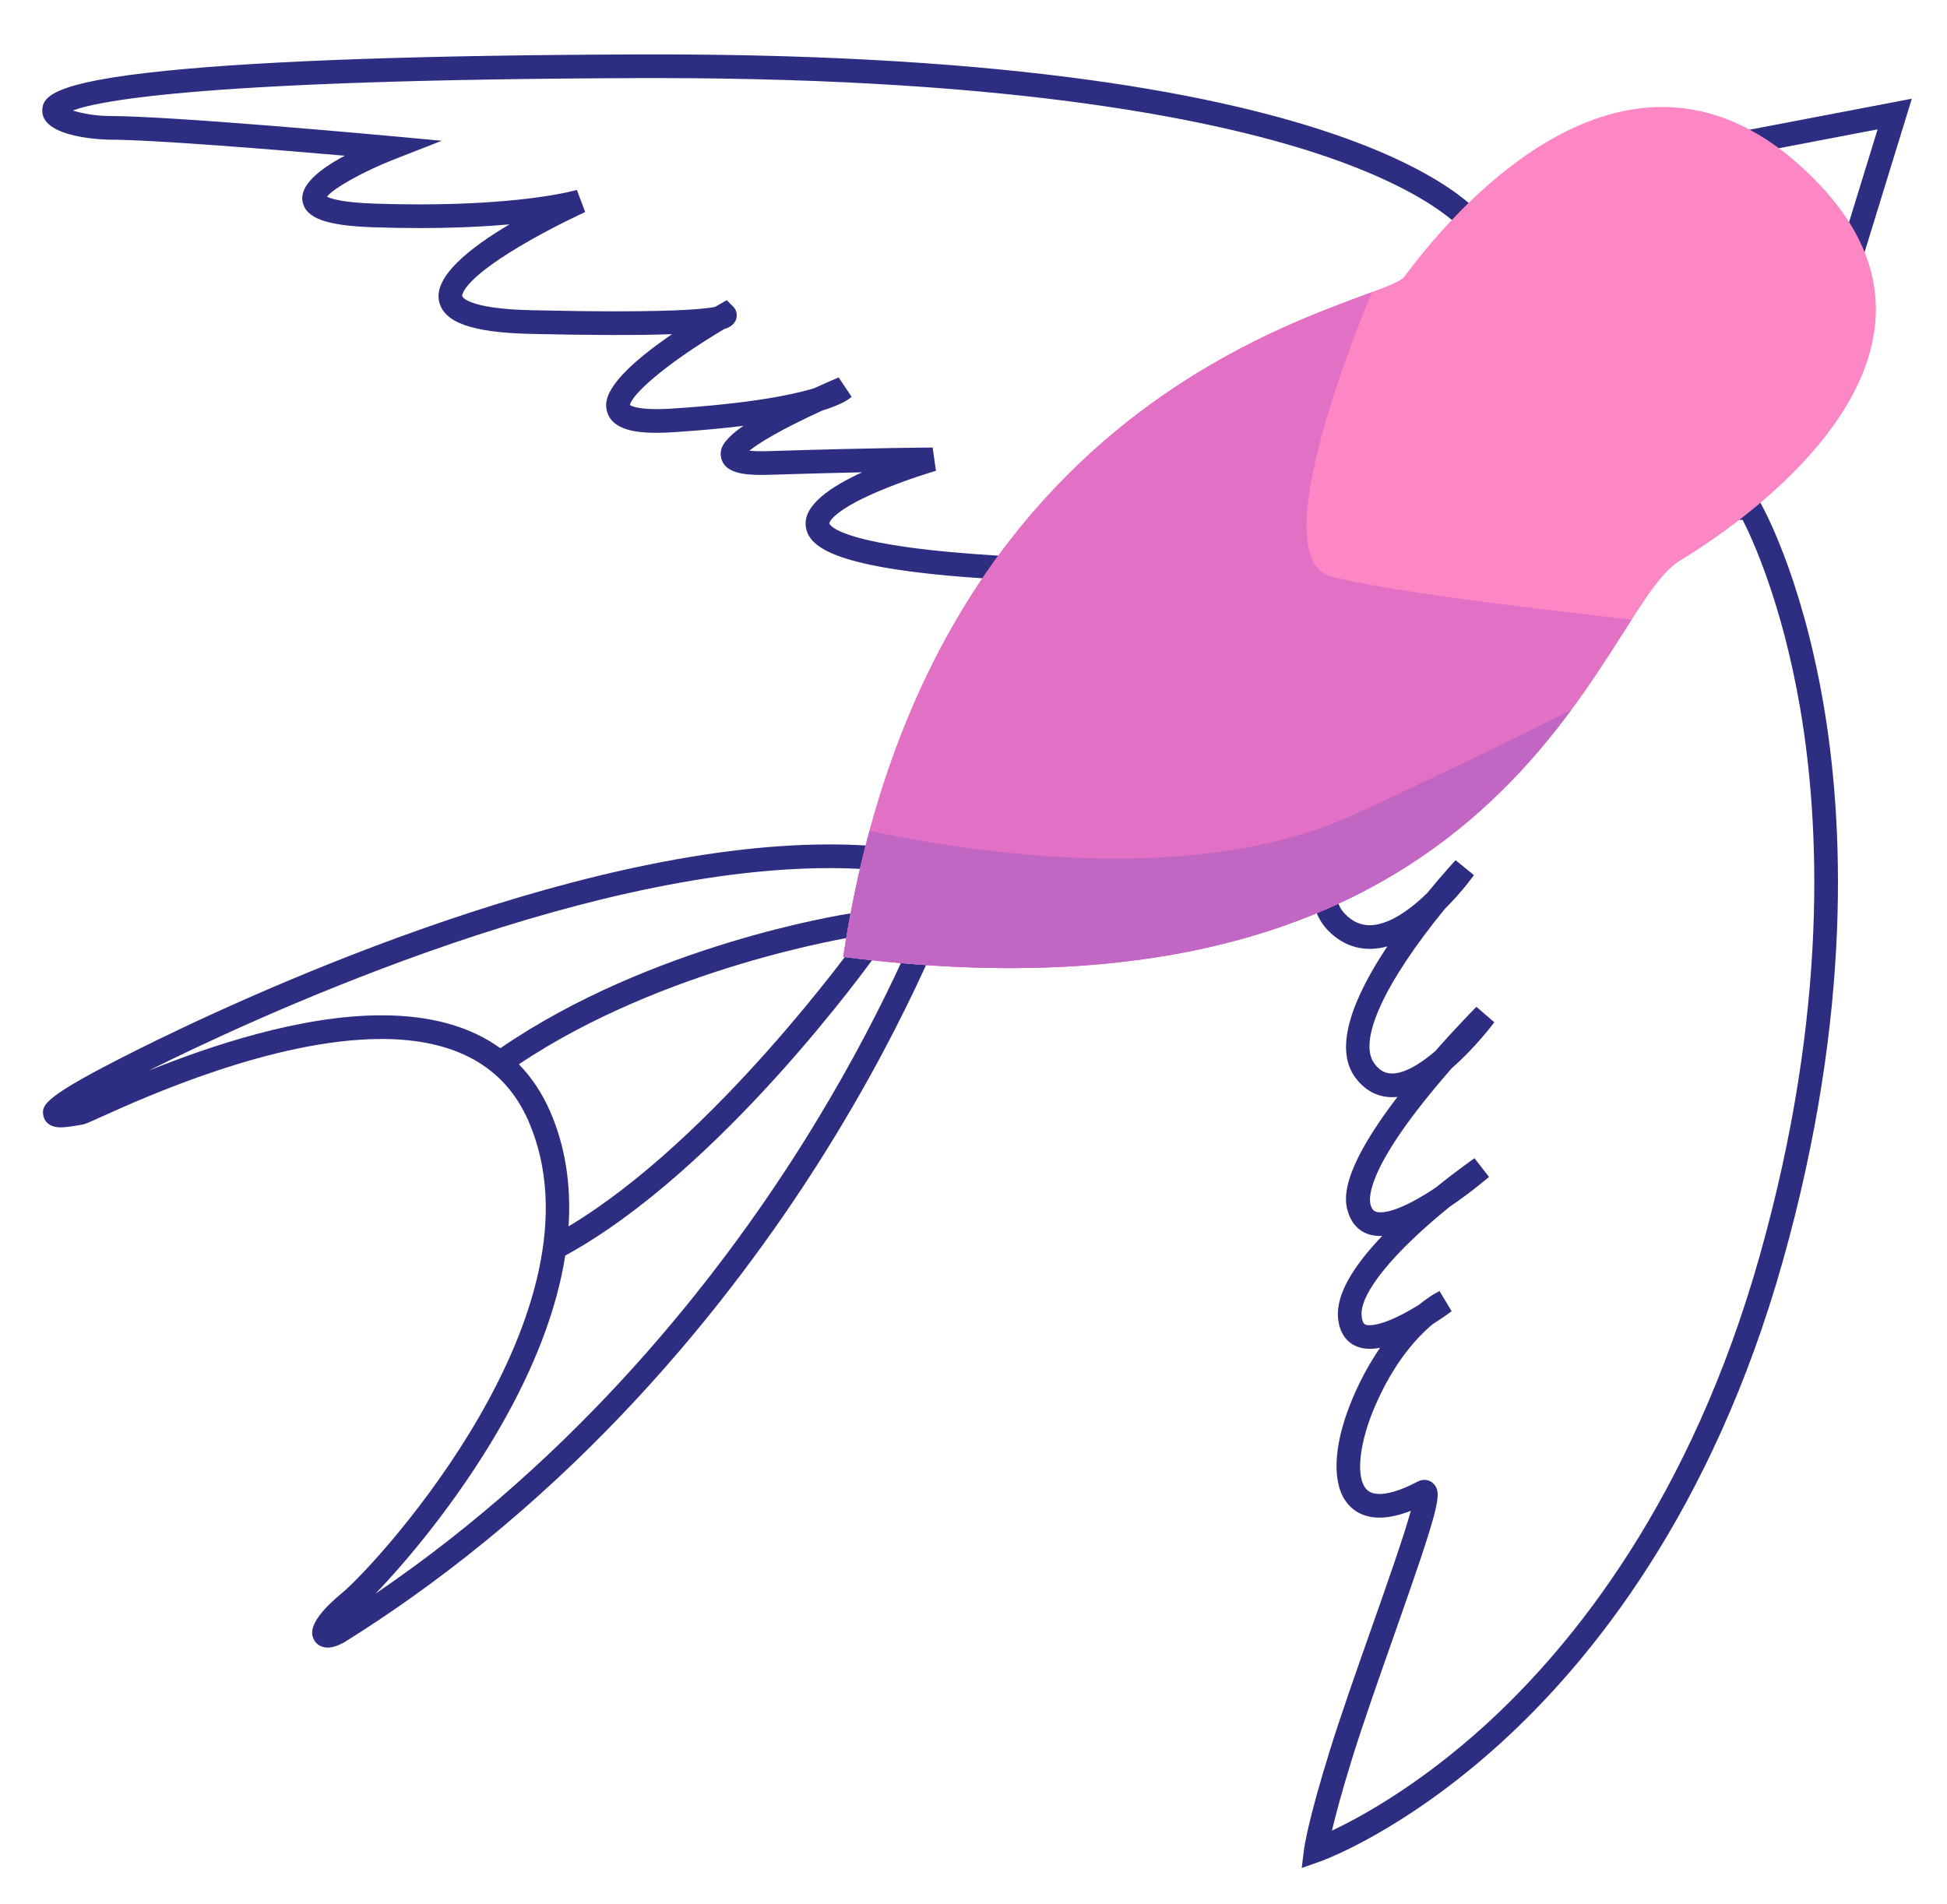 <?xml version="1.0" encoding="utf-8"?>
<!-- Generator: Adobe Illustrator 16.0.0, SVG Export Plug-In . SVG Version: 6.00 Build 0)  -->
<!DOCTYPE svg PUBLIC "-//W3C//DTD SVG 1.1//EN" "http://www.w3.org/Graphics/SVG/1.1/DTD/svg11.dtd">
<svg version="1.1" xmlns="http://www.w3.org/2000/svg" xmlns:xlink="http://www.w3.org/1999/xlink" x="0px" y="0px" width="411px"
	 height="402px" viewBox="0 0 411 402" enable-background="new 0 0 411 402" xml:space="preserve">
<g id="cola">
	<path fill="#2D2E82" d="M202.091,183.908l-11.729-4.686l-0.312-0.041c-4.664-0.605-9.686-0.912-14.925-0.912
		c-55.255,0-125.928,33.241-146.271,43.43c-19.624,9.827-20.238,11.55-19.665,13.975c0.165,0.698,0.849,2.324,3.622,2.324
		c1.207,0,2.703-0.262,3.796-0.452c0.287-0.05,0.533-0.094,0.717-0.12c0.604-0.088,1.156-0.332,3.994-1.616
		c9.003-4.072,36.401-16.467,59.228-16.467c15.576,0,26.009,5.822,31.006,17.306c17.269,39.682-31.771,93.409-39.361,99.658
		c-7.327,6.032-6.398,8.622-6.094,9.473c0.453,1.262,1.627,2.046,3.064,2.046c0.945,0,2.031-0.33,3.319-1.009l0.156-0.09
		c49.183-30.642,81.75-72.2,100.41-101.668c20.222-31.934,28.96-57.032,29.046-57.281l0.155-0.451L202.091,183.908z M168.74,242.512
		c-17.176,27.098-46.302,64.583-89.506,93.953c6.142-6.344,17.086-19.191,26.081-34.708c7.536-12.998,12.221-25.337,14.011-36.697
		c32.906-17.958,64.396-61.812,65.733-63.688l-4.072-2.902c-0.311,0.437-30.119,41.961-60.968,60.433
		c0.579-8.805-0.705-16.943-3.885-24.25c-1.689-3.882-3.902-7.194-6.598-9.97c30.657-20.555,70.288-26.843,70.695-26.905
		l-0.759-4.941c-1.729,0.265-42.116,6.659-73.85,28.457c-6.356-4.609-14.728-6.95-25.079-6.95c-17.034,0-36.216,6.463-49.182,11.691
		c20.445-10.22,89.845-42.765,143.762-42.765c4.908,0,9.606,0.279,13.97,0.831l7.872,3.145
		C195.072,192.36,186.31,214.793,168.74,242.512z"/>
</g>
<g id="pico">
	<g>
		<path fill="#2D2E82" d="M389.75,65.753l-31.537-36.248l45.365-8.669L389.75,65.753z M367.693,32.784l19.924,22.901l8.736-28.378
			L367.693,32.784z"/>
	</g>
</g>
<g id="ala_1">
	<g>
		<path fill="#2D2E82" d="M274.782,394.356l0.501-4.011c0.028-0.227,0.747-5.727,5.427-20.766c2.348-7.546,5.633-16.865,8.81-25.878
			c3.111-8.827,6.81-19.319,8.299-24.752c-2.453,0.958-4.663,1.442-6.599,1.442c-4.025,0-6.192-2.01-7.301-3.696
			c-2.9-4.411-2.242-12.578,1.761-21.848c1.769-4.097,3.708-7.499,5.642-10.308c-0.761,0.144-1.476,0.216-2.142,0.216
			c-3.947,0.001-6.468-2.531-6.745-6.771c-0.297-4.553,2.835-10.265,9.334-17.056c-3.674,0.139-6.221-1.715-7.236-5.149
			c-0.6-2.03-2.247-7.605,10.467-24.216c-3.569,0.396-6.674-1.044-8.917-4.095c-4.745-6.453-0.13-17.303,6.781-27.678
			c-4.761,1.329-9.103,0.168-12.561-3.396c-12.146-12.514,12.308-45.53,15.136-49.254l0.271-0.302
			c1.813-1.72,44.73-42.11,71.202-42.11c0.962,0,1.906,0.053,2.807,0.158l1.246,0.145l0.628,1.085
			c0.346,0.597,8.527,14.939,13.237,41.966c4.321,24.798,6.355,65.43-8.494,118.178c-14.883,52.866-40.568,84.469-59.495,101.672
			c-20.616,18.737-37.536,24.828-38.247,25.079L274.782,394.356z M300.665,312.419c0.889,0,1.727,0.435,2.242,1.163
			c1.412,1.996,0.859,4.742-8.673,31.782c-3.161,8.97-6.43,18.244-8.751,25.702c-2.262,7.271-3.572,12.246-4.316,15.404
			c6.213-2.938,18.58-9.713,32.522-22.43c18.369-16.754,43.312-47.553,57.834-99.134c14.552-51.692,12.617-91.436,8.432-115.673
			c-3.812-22.068-10.127-35.637-12.09-39.482c-0.313-0.014-0.631-0.021-0.953-0.021c-23.782,0-64.839,38.002-67.617,40.602
			c-9.659,12.777-22.291,35.486-15.404,42.581c1.576,1.624,3.288,2.413,5.234,2.413c3.392,0,7.596-2.356,12.162-6.814
			c3.367-4.111,5.878-6.8,5.984-6.913l3.868,3.149c-0.103,0.145-2.521,3.556-6.155,7.141c-12.805,15.681-18.364,27.87-14.873,32.619
			c1.063,1.446,2.253,2.12,3.745,2.12c2.36-0.001,5.506-1.627,9.103-4.705c4.76-5.419,8.543-9.209,8.703-9.369l3.778,3.254
			c-0.161,0.218-3.967,5.339-8.952,9.674c-17.826,20.353-17.644,27.25-17.161,28.882c0.348,1.175,0.877,1.572,2.098,1.572
			c1.441-0.001,4.869-0.682,11.663-5.232c4.536-3.664,8.021-6.085,8.168-6.187l3.062,3.944c-0.15,0.13-3.71,3.204-8.258,6.269
			c-11.974,9.699-18.939,18.268-18.635,22.929c0.137,2.099,0.9,2.132,1.754,2.098c2.197,0,5.967-1.567,10.359-4.303
			c2.456-2.001,4.152-2.812,4.34-2.9l2.556,4.266c-0.068,0.051-1.664,1.25-3.967,2.701c-3.392,2.82-8.218,8.096-12.197,17.311
			c-3.184,7.373-4.057,14.253-2.173,17.118c0.407,0.619,1.174,1.443,3.122,1.443c1.418,0,3.964-0.454,8.042-2.613
			C299.714,312.54,300.186,312.419,300.665,312.419z"/>
	</g>
</g>
<g id="ala_2">
	<g>
		<path fill="#2D2E82" d="M250.893,124.211h-0.003c-9.351-0.001-24.514-0.75-45.068-2.229c-30.704-2.209-35.296-6.794-35.738-10.988
			c-0.462-4.37,5.323-8.283,11.911-11.287c-5.157,0.111-11.692,0.278-19.664,0.53c-0.558,0.018-1.078,0.026-1.57,0.026
			c-3.828,0-7.834-0.428-8.525-3.599c-0.341-1.563-0.084-3.471,4.697-6.769c-4.116,0.512-8.997,0.98-14.77,1.353
			c-1.276,0.083-2.472,0.124-3.554,0.124c-3.959,0-9.351-0.463-10.454-4.471c-0.43-1.56-1.613-5.866,13.708-16.352
			c-7.039,0.251-17.163,0.231-29.919-0.062c-12.407-0.286-18.352-2.431-19.276-6.956c-1.068-5.231,6.646-11.298,14.878-16.16
			c-5.021,0.448-11.322,0.776-19.02,0.776c-3.099,0-6.331-0.055-9.606-0.162c-10.087-0.331-14.451-1.925-15.063-5.503
			c-0.581-3.397,3.566-6.753,8.916-9.605c-14.197-1.236-40.289-3.39-49.771-3.39c-0.141,0-14.069-0.166-14.079-6.086
			c-0.005-2.947,2.021-6.03,26.292-8.475c21.209-2.137,54.779-3.294,99.779-3.438c1.113-0.003,2.196-0.005,3.296-0.005
			c152.144,0,174.945,34.238,175.842,35.696l8.286,13.429l-58.696,58.696c0.297,0.644,0.278,1.242,0.222,1.601
			C263.525,123.562,260.963,124.211,250.893,124.211z M196.876,94.488l0.696,4.901c-0.062,0.018-6.209,1.811-12.164,4.349
			c-9.966,4.248-10.355,6.708-10.354,6.73c0.005,0.043,0.808,4.345,31.126,6.527c20.436,1.47,35.478,2.215,44.709,2.216h0.003
			c2.723,0,4.647-0.066,6.004-0.154l59.188-59.188L309.873,49.8c-0.038-0.058-5.681-8.384-29.578-16.628
			c-22.07-7.614-64.621-16.689-142.006-16.689c-1.094,0-2.172,0.002-3.28,0.005c-91.217,0.293-113.971,4.708-119.636,6.843
			c1.867,0.601,4.854,1.157,7.628,1.157c13.46,0,57.847,4.084,59.729,4.258l10.536,0.973l-9.857,3.846
			c-6.642,2.591-12.965,6.123-14.38,7.961c0.852,0.425,3.339,1.243,10.054,1.463c3.221,0.105,6.397,0.159,9.442,0.159
			c22.919,0,33.145-3.021,33.245-3.052l1.764,4.667c-0.071,0.033-7.209,3.284-14.043,7.374
			c-12.375,7.405-11.931,10.365-11.925,10.394c0.005,0.026,0.918,2.645,14.492,2.957c6.796,0.156,12.88,0.236,18.084,0.236
			c13.912,0,18.981-0.557,20.819-0.939c0.508-0.3,0.793-0.464,0.793-0.464l1.656-0.952l1.354,1.348
			c0.663,0.661,0.918,1.636,0.667,2.546c-0.395,1.428-1.741,1.966-2.551,2.198c-13.476,8.065-19.654,14.137-19.89,16.045
			c0.305,0.213,1.568,0.865,5.616,0.865c0.975,0,2.062-0.038,3.231-0.113c16.562-1.068,25.422-2.903,29.964-4.272
			c3.003-1.371,5.143-2.267,5.233-2.305l2.731,4.075c-0.438,0.438-1.913,1.591-6.185,2.915c-8.952,4.104-13.467,6.904-15.381,8.474
			c0.854,0.095,2.206,0.15,3.969,0.095C185.689,94.497,196.767,94.488,196.876,94.488z"/>
	</g>
</g>
<g id="cuerpo">
	<path fill="#9D6EAC" d="M-1928.683,249.901"/>
	<path fill="#FD86C4" d="M296.453,58.411c8.634-11.688,48.256-61.078,87.687-19.398c33.31,35.209-12.432,69.045-29.598,79.391
		S319.251,220.144,178,202C197,76.5,291.839,64.657,296.453,58.411z"/>
	<g>
		<defs>
			<path id="SVGID_1_" d="M296.453,58.411c8.634-11.688,48.256-61.078,87.687-19.398c33.31,35.209-12.432,69.045-29.598,79.391
				S319.251,220.144,178,202C197,76.5,291.839,64.657,296.453,58.411z"/>
		</defs>
		<clipPath id="SVGID_2_">
			<use xlink:href="#SVGID_1_"  overflow="visible"/>
		</clipPath>
		<path clip-path="url(#SVGID_2_)" fill="#E270C4" d="M291,58.411c0,0-26,59.009-10,63.299S355.5,132,355.5,132l-91.25,91.25
			c0,0-99.803,7.634-101.75,6.467s7-105.717,7-105.717L252,49.5L291,58.411z"/>
		<path clip-path="url(#SVGID_2_)" fill="#C266C4" d="M172.169,172.667c0,0,69.256,19.73,113.478-0.625
			c44.222-20.354,73.593-36.473,76.374-38.059s1.464,32.121,1.464,32.121l-69.152,81.938l-106.854-31.257
			C187.479,216.786,162.9,185.727,172.169,172.667z"/>
	</g>
</g>
</svg>
